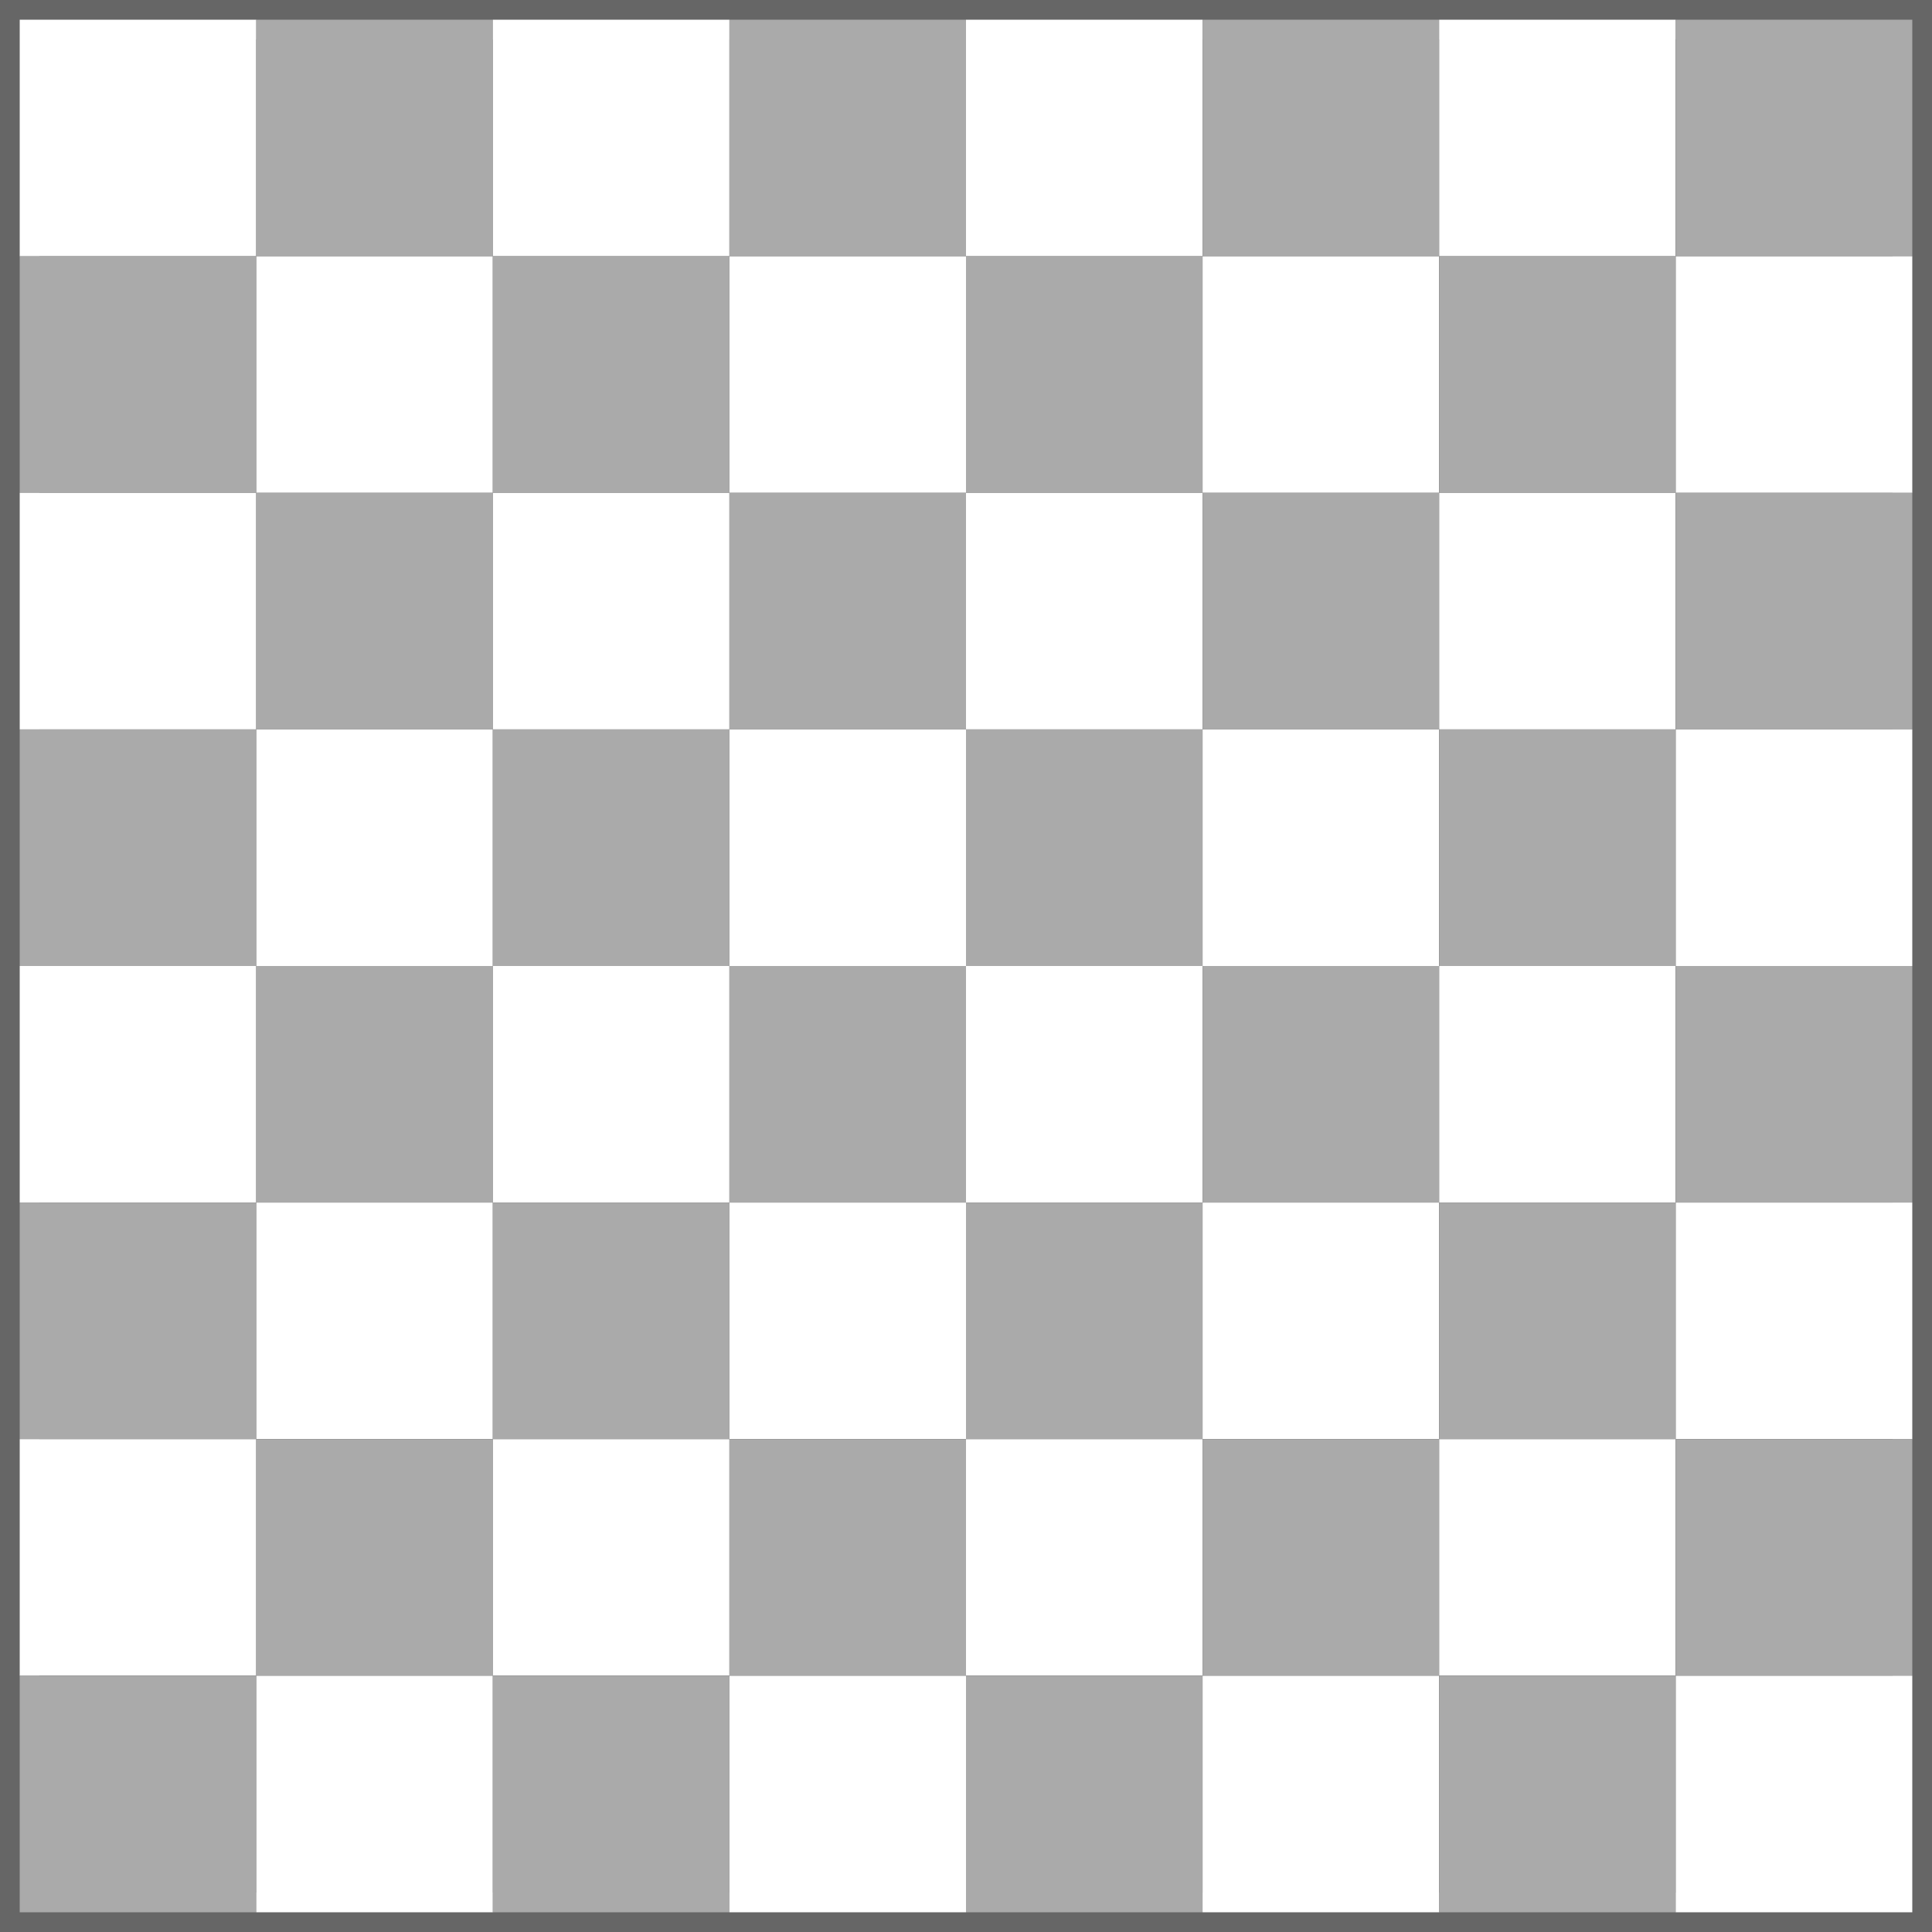 <?xml version='1.0' encoding='UTF-8' standalone='no'?>
<!--
	A képet a rect.cpp generálta a következő paraméterekkel:
	8 8 96 -edge=8
	Felhasználási feltételek: Nevezd meg! - Így add tovább! (Creative Commons)
	Uray M. János
	2013-2014
-->
<!DOCTYPE svg PUBLIC '-//W3C//DTD SVG 1.1//EN' 'http://www.w3.org/Graphics/SVG/1.1/DTD/svg11.dtd'>
<svg width='784' height='784' viewBox='-8 -8 784 784' xmlns='http://www.w3.org/2000/svg' xmlns:xlink='http://www.w3.org/1999/xlink'>
	
	<rect x="-8" y="-8" width="784" height="784" fill="#333333" stroke="none"/>
	
	<!-- keret -->
	<rect fill='none' stroke='#666' stroke-width='16' stroke-linejoin='miter' x='0' y='0' width='768' height='768'/>
	
	<!-- mezők -->
	<rect fill='#FFF' x='0' y='0' width='96' height='96'/>
	<rect fill='#AAA' x='96' y='0' width='96' height='96'/>
	<rect fill='#FFF' x='192' y='0' width='96' height='96'/>
	<rect fill='#AAA' x='288' y='0' width='96' height='96'/>
	<rect fill='#FFF' x='384' y='0' width='96' height='96'/>
	<rect fill='#AAA' x='480' y='0' width='96' height='96'/>
	<rect fill='#FFF' x='576' y='0' width='96' height='96'/>
	<rect fill='#AAA' x='672' y='0' width='96' height='96'/>
	<rect fill='#AAA' x='0' y='96' width='96' height='96'/>
	<rect fill='#FFF' x='96' y='96' width='96' height='96'/>
	<rect fill='#AAA' x='192' y='96' width='96' height='96'/>
	<rect fill='#FFF' x='288' y='96' width='96' height='96'/>
	<rect fill='#AAA' x='384' y='96' width='96' height='96'/>
	<rect fill='#FFF' x='480' y='96' width='96' height='96'/>
	<rect fill='#AAA' x='576' y='96' width='96' height='96'/>
	<rect fill='#FFF' x='672' y='96' width='96' height='96'/>
	<rect fill='#FFF' x='0' y='192' width='96' height='96'/>
	<rect fill='#AAA' x='96' y='192' width='96' height='96'/>
	<rect fill='#FFF' x='192' y='192' width='96' height='96'/>
	<rect fill='#AAA' x='288' y='192' width='96' height='96'/>
	<rect fill='#FFF' x='384' y='192' width='96' height='96'/>
	<rect fill='#AAA' x='480' y='192' width='96' height='96'/>
	<rect fill='#FFF' x='576' y='192' width='96' height='96'/>
	<rect fill='#AAA' x='672' y='192' width='96' height='96'/>
	<rect fill='#AAA' x='0' y='288' width='96' height='96'/>
	<rect fill='#FFF' x='96' y='288' width='96' height='96'/>
	<rect fill='#AAA' x='192' y='288' width='96' height='96'/>
	<rect fill='#FFF' x='288' y='288' width='96' height='96'/>
	<rect fill='#AAA' x='384' y='288' width='96' height='96'/>
	<rect fill='#FFF' x='480' y='288' width='96' height='96'/>
	<rect fill='#AAA' x='576' y='288' width='96' height='96'/>
	<rect fill='#FFF' x='672' y='288' width='96' height='96'/>
	<rect fill='#FFF' x='0' y='384' width='96' height='96'/>
	<rect fill='#AAA' x='96' y='384' width='96' height='96'/>
	<rect fill='#FFF' x='192' y='384' width='96' height='96'/>
	<rect fill='#AAA' x='288' y='384' width='96' height='96'/>
	<rect fill='#FFF' x='384' y='384' width='96' height='96'/>
	<rect fill='#AAA' x='480' y='384' width='96' height='96'/>
	<rect fill='#FFF' x='576' y='384' width='96' height='96'/>
	<rect fill='#AAA' x='672' y='384' width='96' height='96'/>
	<rect fill='#AAA' x='0' y='480' width='96' height='96'/>
	<rect fill='#FFF' x='96' y='480' width='96' height='96'/>
	<rect fill='#AAA' x='192' y='480' width='96' height='96'/>
	<rect fill='#FFF' x='288' y='480' width='96' height='96'/>
	<rect fill='#AAA' x='384' y='480' width='96' height='96'/>
	<rect fill='#FFF' x='480' y='480' width='96' height='96'/>
	<rect fill='#AAA' x='576' y='480' width='96' height='96'/>
	<rect fill='#FFF' x='672' y='480' width='96' height='96'/>
	<rect fill='#FFF' x='0' y='576' width='96' height='96'/>
	<rect fill='#AAA' x='96' y='576' width='96' height='96'/>
	<rect fill='#FFF' x='192' y='576' width='96' height='96'/>
	<rect fill='#AAA' x='288' y='576' width='96' height='96'/>
	<rect fill='#FFF' x='384' y='576' width='96' height='96'/>
	<rect fill='#AAA' x='480' y='576' width='96' height='96'/>
	<rect fill='#FFF' x='576' y='576' width='96' height='96'/>
	<rect fill='#AAA' x='672' y='576' width='96' height='96'/>
	<rect fill='#AAA' x='0' y='672' width='96' height='96'/>
	<rect fill='#FFF' x='96' y='672' width='96' height='96'/>
	<rect fill='#AAA' x='192' y='672' width='96' height='96'/>
	<rect fill='#FFF' x='288' y='672' width='96' height='96'/>
	<rect fill='#AAA' x='384' y='672' width='96' height='96'/>
	<rect fill='#FFF' x='480' y='672' width='96' height='96'/>
	<rect fill='#AAA' x='576' y='672' width='96' height='96'/>
	<rect fill='#FFF' x='672' y='672' width='96' height='96'/>
	
</svg>
